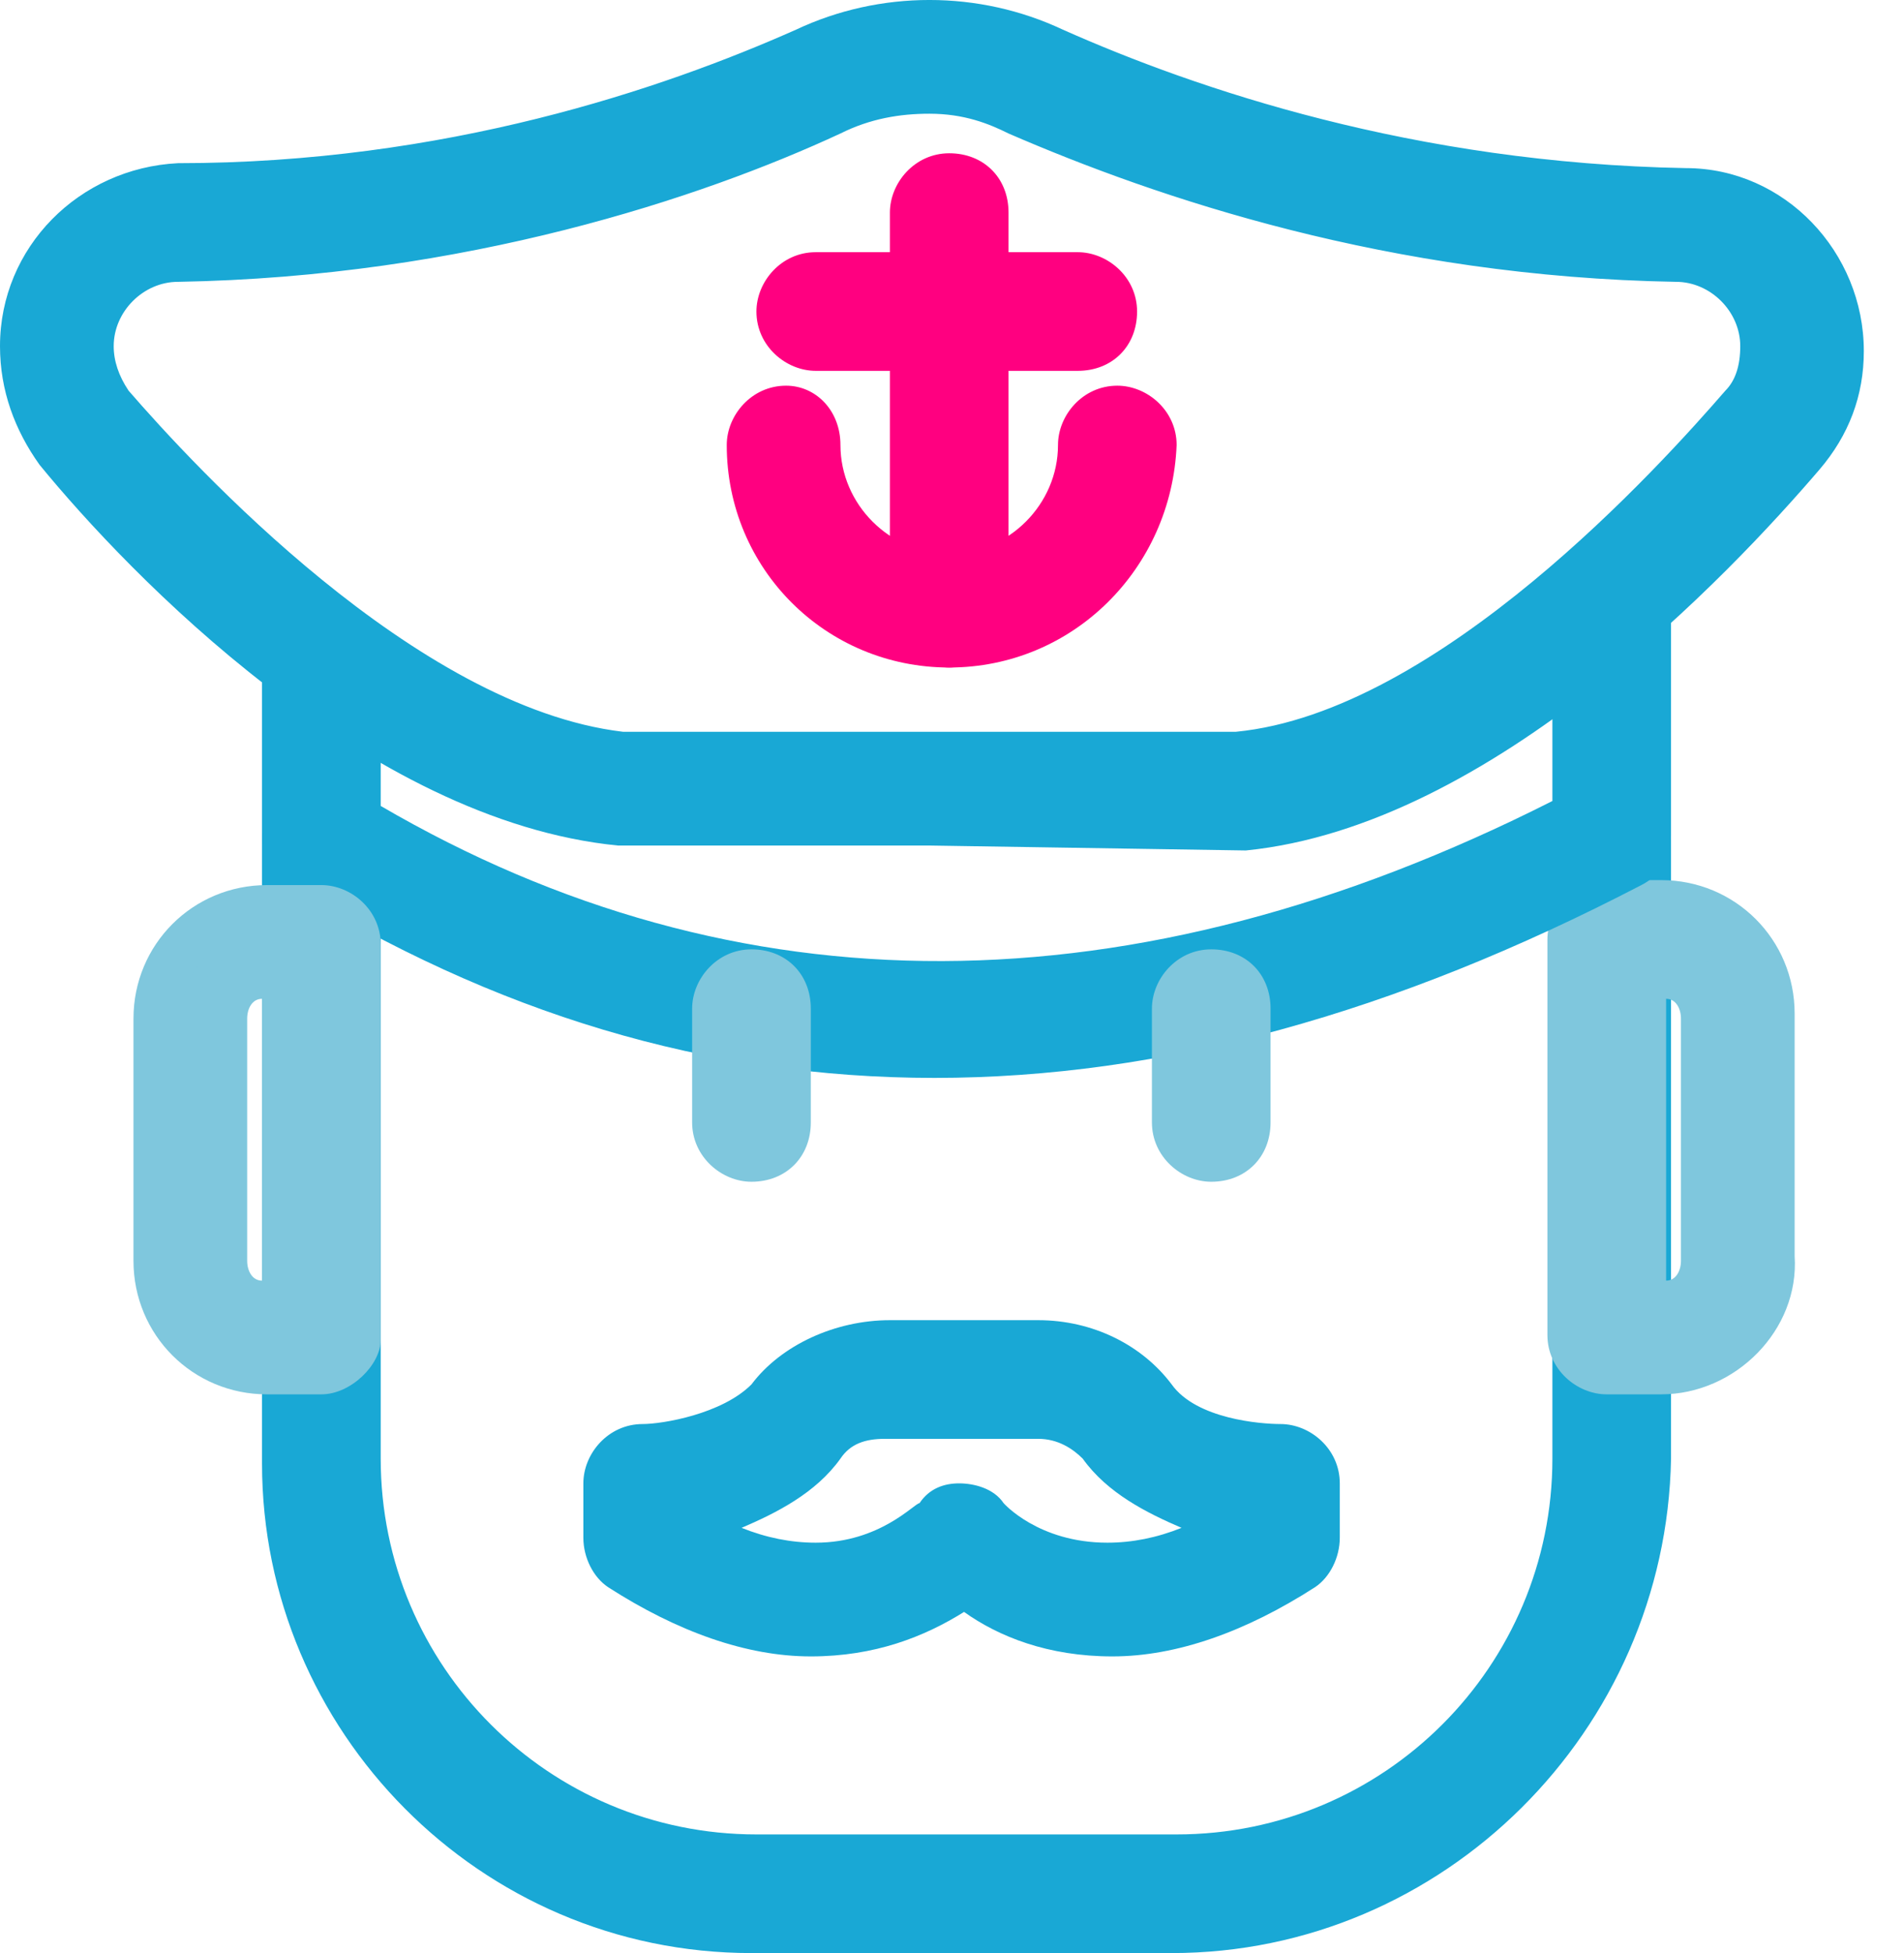 <svg width="39" height="40" viewBox="0 0 39 40" fill="none" xmlns="http://www.w3.org/2000/svg">
<path d="M24 39.494H15.393C10.127 39.494 5.874 35.24 5.874 29.975V17.215C5.874 16.81 6.177 16.506 6.582 16.506C6.987 16.506 7.291 16.81 7.291 17.215V29.873C7.291 34.43 10.937 38.076 15.494 38.076H24.101C28.658 38.076 32.304 34.43 32.304 29.873V17.215C32.304 16.81 32.608 16.506 33.013 16.506C33.418 16.506 33.722 16.81 33.722 17.215V29.873C33.62 35.24 29.367 39.494 24 39.494Z" fill="#19A8D5"/>
<path d="M24 40H15.393C9.823 40 5.367 35.443 5.367 29.975V17.215C5.367 16.608 5.874 16 6.582 16C7.291 16 7.798 16.506 7.798 17.215V29.873C7.798 34.127 11.241 37.57 15.494 37.57H24.101C28.355 37.57 31.798 34.127 31.798 29.873V17.215C31.798 16.608 32.304 16 33.013 16C33.722 16 34.228 16.506 34.228 17.215V29.873C34.127 35.443 29.57 40 24 40ZM6.582 17.114C6.481 17.114 6.38 17.215 6.38 17.317V29.975C6.38 34.937 10.431 38.987 15.393 38.987H24C28.962 38.987 33.013 34.937 33.013 29.975V17.215C33.013 17.013 32.709 17.013 32.709 17.215V29.873C32.709 34.633 28.76 38.582 24 38.582H15.393C10.633 38.582 6.684 34.633 6.684 29.873V17.215C6.785 17.215 6.684 17.114 6.582 17.114Z" fill="#19A8D5"/>
<path d="M34.025 28.051H32.911C32.506 28.051 32.203 27.747 32.203 27.342V19.241C32.203 18.835 32.506 18.532 32.911 18.532H34.025C35.241 18.532 36.253 19.544 36.253 20.759V25.721C36.355 26.937 35.241 28.051 34.025 28.051ZM33.62 26.633H34.025C34.532 26.633 34.937 26.228 34.937 25.721V20.759C34.937 20.253 34.532 19.848 34.025 19.848H33.62V26.633Z" fill="#7FC7DD"/>
<path d="M34.025 28.557H32.911C32.304 28.557 31.696 28.051 31.696 27.342V19.241C31.696 18.633 32.203 18.025 32.911 18.025H34.025C35.544 18.025 36.76 19.241 36.76 20.759V25.721C36.861 27.241 35.544 28.557 34.025 28.557ZM32.911 19.038C32.81 19.038 32.709 19.139 32.709 19.241V27.342C32.709 27.443 32.81 27.544 32.911 27.544H34.025C35.038 27.544 35.747 26.734 35.747 25.823V20.861C35.747 19.848 34.937 19.139 34.025 19.139H32.911V19.038ZM34.025 27.139H33.114V19.342H34.025C34.836 19.342 35.443 19.949 35.443 20.759V25.721C35.443 26.532 34.836 27.139 34.025 27.139ZM34.127 20.456V26.228C34.329 26.228 34.431 26.025 34.431 25.823V20.861C34.431 20.658 34.329 20.456 34.127 20.456Z" fill="#7FC7DD"/>
<path d="M19.139 21.57C14.582 21.57 10.329 20.253 6.177 17.721C5.975 17.62 5.874 17.418 5.874 17.114V13.671C5.874 13.266 6.177 12.962 6.582 12.962C6.987 12.962 7.291 13.266 7.291 13.671V16.81C14.886 21.367 23.291 21.367 32.304 16.81V12.557C32.304 12.152 32.608 11.848 33.013 11.848C33.418 11.848 33.722 12.152 33.722 12.557V17.215C33.722 17.418 33.62 17.721 33.317 17.823C28.355 20.253 23.696 21.57 19.139 21.57Z" fill="#19A8D5"/>
<path d="M19.139 22.076C14.481 22.076 10.127 20.759 5.874 18.127C5.57 17.924 5.367 17.519 5.367 17.114V13.671C5.367 13.063 5.874 12.456 6.582 12.456C7.291 12.456 7.798 12.962 7.798 13.671V16.506C15.089 20.759 23.19 20.759 31.798 16.405V12.456C31.798 11.848 32.304 11.241 33.013 11.241C33.722 11.241 34.228 11.747 34.228 12.456V17.114C34.228 17.519 34.025 17.924 33.62 18.127C28.557 20.759 23.798 22.076 19.139 22.076ZM6.582 13.468C6.481 13.468 6.38 13.57 6.38 13.671V17.114C6.38 17.215 6.38 17.215 6.481 17.215C14.481 22.177 23.494 22.177 33.013 17.215C33.114 17.215 33.114 17.114 33.114 17.114V12.456C33.114 12.253 32.81 12.253 32.81 12.456V17.013L32.506 17.114C23.392 21.772 14.684 21.772 6.987 17.114L6.785 17.013V13.671C6.785 13.57 6.684 13.468 6.582 13.468Z" fill="#19A8D5"/>
<path d="M6.582 28.051H5.469C4.253 28.051 3.241 27.038 3.241 25.823V20.861C3.241 19.646 4.253 18.633 5.469 18.633H6.582C6.988 18.633 7.291 18.937 7.291 19.342V27.443C7.291 27.747 6.988 28.051 6.582 28.051ZM5.469 19.848C4.962 19.848 4.557 20.253 4.557 20.759V25.721C4.557 26.228 4.962 26.633 5.469 26.633H5.874V19.848H5.469Z" fill="#7FC7DD"/>
<path d="M6.582 28.557H5.469C3.95 28.557 2.734 27.342 2.734 25.823V20.861C2.734 19.342 3.95 18.127 5.469 18.127H6.582C7.19 18.127 7.798 18.633 7.798 19.342V27.443C7.798 27.949 7.19 28.557 6.582 28.557ZM5.469 19.038C4.456 19.038 3.747 19.848 3.747 20.759V25.721C3.747 26.734 4.557 27.443 5.469 27.443H6.582C6.684 27.443 6.785 27.342 6.785 27.241V19.139C6.785 19.038 6.684 18.937 6.582 18.937H5.469V19.038ZM6.38 27.139H5.469C4.658 27.139 4.051 26.532 4.051 25.721V20.759C4.051 19.949 4.658 19.342 5.469 19.342H6.38V27.139ZM5.367 20.456C5.165 20.456 5.063 20.658 5.063 20.861V25.823C5.063 26.025 5.165 26.228 5.367 26.228V20.456Z" fill="#7FC7DD"/>
<path d="M19.038 16.81H12.658C7.797 16.304 3.038 11.342 1.215 9.215C0.81 8.608 0.506 7.899 0.506 7.089C0.506 5.367 1.924 3.949 3.646 3.848C9.215 3.747 13.772 2.228 16.608 1.013C18.228 0.304 20.051 0.304 21.671 1.013C24.506 2.228 28.962 3.747 34.633 3.848C36.355 3.848 37.772 5.266 37.772 7.089C37.772 7.899 37.468 8.608 37.063 9.114C35.24 11.24 30.481 16.203 25.62 16.709L19.038 16.81ZM17.114 2.228C14.177 3.544 9.418 5.165 3.646 5.266C2.633 5.266 1.823 6.076 1.823 7.089C1.823 7.494 2.025 8 2.228 8.304C3.544 9.823 8.203 14.987 12.759 15.392H25.418C29.873 14.987 34.532 9.823 35.848 8.304C36.152 8 36.253 7.595 36.253 7.089C36.253 6.076 35.443 5.266 34.43 5.266C28.658 5.165 23.899 3.544 20.962 2.228C19.848 1.721 18.329 1.721 17.114 2.228Z" fill="#19A8D5"/>
<path d="M19.038 17.317H12.658C7.494 16.81 2.633 11.747 0.81 9.519C0.304 8.81 0 8 0 7.089C0 5.063 1.62 3.443 3.646 3.342C9.114 3.342 13.57 1.823 16.304 0.608C18.025 -0.203 20.051 -0.203 21.772 0.608C24.506 1.823 28.962 3.342 34.532 3.443C36.557 3.443 38.177 5.165 38.177 7.19C38.177 8.101 37.873 8.911 37.266 9.62C35.443 11.747 30.582 16.911 25.519 17.418L19.038 17.317ZM19.038 1.013C18.228 1.013 17.418 1.215 16.709 1.519C13.873 2.835 9.215 4.354 3.544 4.456C2.228 4.456 1.013 5.671 1.013 7.089C1.013 7.696 1.215 8.304 1.62 8.81C3.342 10.835 8 15.797 12.759 16.203H25.519C30.177 15.696 34.734 10.835 36.557 8.81C36.962 8.304 37.165 7.696 37.165 7.089C37.165 5.671 35.949 4.456 34.532 4.354C28.861 4.253 24.304 2.734 21.367 1.418C20.658 1.215 19.848 1.013 19.038 1.013ZM12.759 15.899C8.101 15.494 3.241 10.228 1.924 8.608C1.519 8.203 1.316 7.696 1.316 7.089C1.316 5.772 2.329 4.759 3.646 4.759C9.418 4.658 13.975 3.139 16.911 1.823C18.329 1.215 19.949 1.215 21.266 1.823C24.101 3.139 28.759 4.658 34.532 4.759C35.747 4.759 36.861 5.873 36.861 7.089C36.861 7.696 36.658 8.203 36.354 8.608C35.038 10.228 30.177 15.392 25.62 15.899H12.759ZM19.038 2.329C18.43 2.329 17.823 2.43 17.215 2.734C14.38 4.051 9.519 5.671 3.646 5.772C2.937 5.772 2.329 6.38 2.329 7.089C2.329 7.392 2.43 7.696 2.633 8C3.949 9.519 8.506 14.481 12.759 14.987H25.317C29.468 14.582 34.025 9.519 35.342 8C35.544 7.797 35.646 7.494 35.646 7.089C35.646 6.38 35.038 5.772 34.329 5.772C28.456 5.671 23.696 4.051 20.658 2.734C20.253 2.532 19.747 2.329 19.038 2.329Z" fill="#19A8D5"/>
<path d="M24.81 23.696C24.405 23.696 24.101 23.392 24.101 22.987V20.658C24.101 20.253 24.405 19.949 24.81 19.949C25.215 19.949 25.519 20.253 25.519 20.658V22.987C25.519 23.392 25.215 23.696 24.81 23.696Z" fill="#7FC7DD"/>
<path d="M24.81 24.203C24.202 24.203 23.595 23.696 23.595 22.987V20.658C23.595 20.051 24.101 19.443 24.81 19.443C25.519 19.443 26.025 19.949 26.025 20.658V22.987C26.025 23.696 25.519 24.203 24.81 24.203ZM24.81 20.557C24.709 20.557 24.607 20.658 24.607 20.759V23.089C24.607 23.291 24.911 23.291 24.911 23.089V20.759C25.012 20.658 24.911 20.557 24.81 20.557Z" fill="#7FC7DD"/>
<path d="M15.393 23.696C14.987 23.696 14.684 23.392 14.684 22.987V20.658C14.684 20.253 14.987 19.949 15.393 19.949C15.797 19.949 16.101 20.253 16.101 20.658V22.987C16.101 23.392 15.797 23.696 15.393 23.696Z" fill="#7FC7DD"/>
<path d="M15.392 24.203C14.785 24.203 14.177 23.696 14.177 22.987V20.658C14.177 20.051 14.684 19.443 15.392 19.443C16.101 19.443 16.608 19.949 16.608 20.658V22.987C16.608 23.696 16.101 24.203 15.392 24.203ZM15.392 20.557C15.291 20.557 15.19 20.658 15.19 20.759V23.089C15.19 23.291 15.494 23.291 15.494 23.089V20.759C15.595 20.658 15.494 20.557 15.392 20.557Z" fill="#7FC7DD"/>
<path d="M22.683 33.418C21.266 33.418 20.253 32.81 19.645 32.405C18.633 33.114 16.202 34.329 12.759 32.101C12.557 32 12.456 31.797 12.456 31.494V30.38C12.456 29.975 12.759 29.671 13.164 29.671C13.164 29.671 14.987 29.671 15.797 28.658C16.304 27.949 17.215 27.544 18.228 27.544H21.266C22.177 27.544 23.088 27.949 23.595 28.658C24.405 29.671 26.228 29.671 26.228 29.671C26.633 29.671 26.937 29.975 26.937 30.38V31.494C26.937 31.696 26.835 31.899 26.633 32.101C25.012 33.114 23.696 33.418 22.683 33.418ZM19.645 30.886C19.848 30.886 20.05 30.987 20.152 31.089C20.253 31.19 22.076 33.215 25.519 31.19V31.089C24.709 30.987 23.291 30.582 22.481 29.57C22.177 29.165 21.772 28.962 21.164 28.962H18.025C17.519 28.962 17.012 29.165 16.709 29.57C15.899 30.582 14.582 30.987 13.772 31.089V31.19C17.215 33.215 19.038 31.19 19.139 31.089C19.24 30.987 19.443 30.886 19.645 30.886Z" fill="#19A8D5"/>
<path d="M16.607 33.924C15.291 33.924 13.873 33.418 12.456 32.506C12.152 32.304 11.949 31.899 11.949 31.494V30.38C11.949 29.772 12.456 29.165 13.164 29.165C13.569 29.165 14.785 28.962 15.392 28.354C16 27.544 17.114 27.038 18.228 27.038H21.266C22.38 27.038 23.392 27.544 24 28.354C24.506 29.063 25.823 29.165 26.228 29.165C26.835 29.165 27.443 29.671 27.443 30.38V31.494C27.443 31.899 27.24 32.304 26.937 32.506C25.519 33.418 24.101 33.924 22.785 33.924C21.468 33.924 20.456 33.519 19.747 33.013C18.937 33.519 17.924 33.924 16.607 33.924ZM18.126 28.152C17.316 28.152 16.607 28.456 16.101 29.063C15.19 30.279 13.164 30.279 13.063 30.279C12.962 30.279 12.861 30.38 12.861 30.481V31.595C12.861 31.696 12.861 31.696 12.962 31.696C14.177 32.506 15.392 32.911 16.607 32.911C17.823 32.911 18.734 32.405 19.342 32L19.645 31.797L19.949 32C20.456 32.405 21.367 32.911 22.683 32.911C23.797 32.911 25.012 32.506 26.329 31.696L26.43 31.595V30.481C26.43 30.38 26.329 30.279 26.228 30.279C26.126 30.279 24.202 30.279 23.19 29.063C22.785 28.456 22.076 28.152 21.266 28.152H18.126ZM22.683 32.608C20.962 32.608 19.949 31.595 19.848 31.494C19.747 31.392 19.645 31.392 19.544 31.494C19.544 31.494 18.532 32.608 16.709 32.608C15.696 32.608 14.683 32.304 13.569 31.696L13.367 31.595V30.886L13.772 30.785C14.481 30.683 15.696 30.38 16.405 29.468C16.81 28.962 17.418 28.658 18.126 28.658H21.266C21.974 28.658 22.582 28.962 22.987 29.468C23.696 30.38 25.012 30.683 25.62 30.785L26.025 30.886V31.392L25.823 31.595C24.709 32.203 23.595 32.608 22.683 32.608ZM19.645 30.38C19.949 30.38 20.354 30.481 20.557 30.785C20.557 30.785 21.266 31.595 22.683 31.595C23.19 31.595 23.696 31.494 24.202 31.291C23.494 30.987 22.683 30.582 22.177 29.873C21.974 29.671 21.671 29.468 21.266 29.468H18.126C17.721 29.468 17.418 29.57 17.215 29.873C16.709 30.582 15.899 30.987 15.19 31.291C15.696 31.494 16.202 31.595 16.709 31.595C18.025 31.595 18.734 30.785 18.835 30.785C19.038 30.481 19.342 30.38 19.645 30.38Z" fill="#19A8D5"/>
<path d="M19.443 13.165C19.038 13.165 18.734 12.861 18.734 12.456V4.354C18.734 3.949 19.038 3.646 19.443 3.646C19.848 3.646 20.152 3.949 20.152 4.354V12.456C20.051 12.861 19.747 13.165 19.443 13.165Z" fill="#FF0080"/>
<path d="M19.443 13.671C18.836 13.671 18.228 13.165 18.228 12.456V4.354C18.228 3.747 18.734 3.139 19.443 3.139C20.152 3.139 20.658 3.645 20.658 4.354V12.456C20.557 13.165 20.051 13.671 19.443 13.671ZM19.443 4.152C19.342 4.152 19.241 4.253 19.241 4.354V12.456C19.241 12.658 19.544 12.658 19.544 12.456V4.354C19.544 4.253 19.544 4.152 19.443 4.152Z" fill="#FF0080"/>
<path d="M22.076 7.089H16.709C16.304 7.089 16 6.785 16 6.38C16 5.975 16.304 5.671 16.709 5.671H22.076C22.481 5.671 22.785 5.975 22.785 6.38C22.785 6.785 22.481 7.089 22.076 7.089Z" fill="#FF0080"/>
<path d="M22.076 7.595H16.709C16.101 7.595 15.494 7.089 15.494 6.38C15.494 5.772 16 5.165 16.709 5.165H22.076C22.683 5.165 23.291 5.671 23.291 6.38C23.291 7.089 22.785 7.595 22.076 7.595ZM16.709 6.177C16.608 6.177 16.506 6.278 16.506 6.38C16.506 6.481 16.608 6.582 16.709 6.582H22.076C22.177 6.582 22.279 6.481 22.279 6.38C22.279 6.278 22.177 6.177 22.076 6.177H16.709Z" fill="#FF0080"/>
<path d="M19.443 13.165C17.215 13.165 15.393 11.342 15.393 9.114C15.393 8.709 15.696 8.405 16.101 8.405C16.506 8.405 16.81 8.709 16.81 9.114C16.81 10.633 18.026 11.848 19.544 11.848C21.064 11.848 22.279 10.633 22.279 9.114C22.279 8.709 22.582 8.405 22.988 8.405C23.393 8.405 23.696 8.709 23.696 9.114C23.494 11.342 21.671 13.165 19.443 13.165Z" fill="#FF0080"/>
<path d="M19.443 13.671C16.912 13.671 14.886 11.646 14.886 9.114C14.886 8.506 15.393 7.899 16.101 7.899C16.709 7.899 17.215 8.405 17.215 9.114C17.215 10.329 18.228 11.342 19.443 11.342C20.658 11.342 21.671 10.329 21.671 9.114C21.671 8.506 22.177 7.899 22.886 7.899C23.494 7.899 24.101 8.405 24.101 9.114C24 11.646 21.975 13.671 19.443 13.671ZM16 8.911C15.899 8.911 15.798 9.013 15.798 9.114C15.798 11.038 17.418 12.658 19.342 12.658C21.266 12.658 22.886 11.038 22.886 9.114C22.886 8.911 22.582 8.911 22.582 9.114C22.582 10.835 21.165 12.354 19.342 12.354C17.519 12.354 16.203 10.835 16.203 9.114C16.203 9.013 16.101 8.911 16 8.911Z" fill="#FF0080"/>
</svg>
